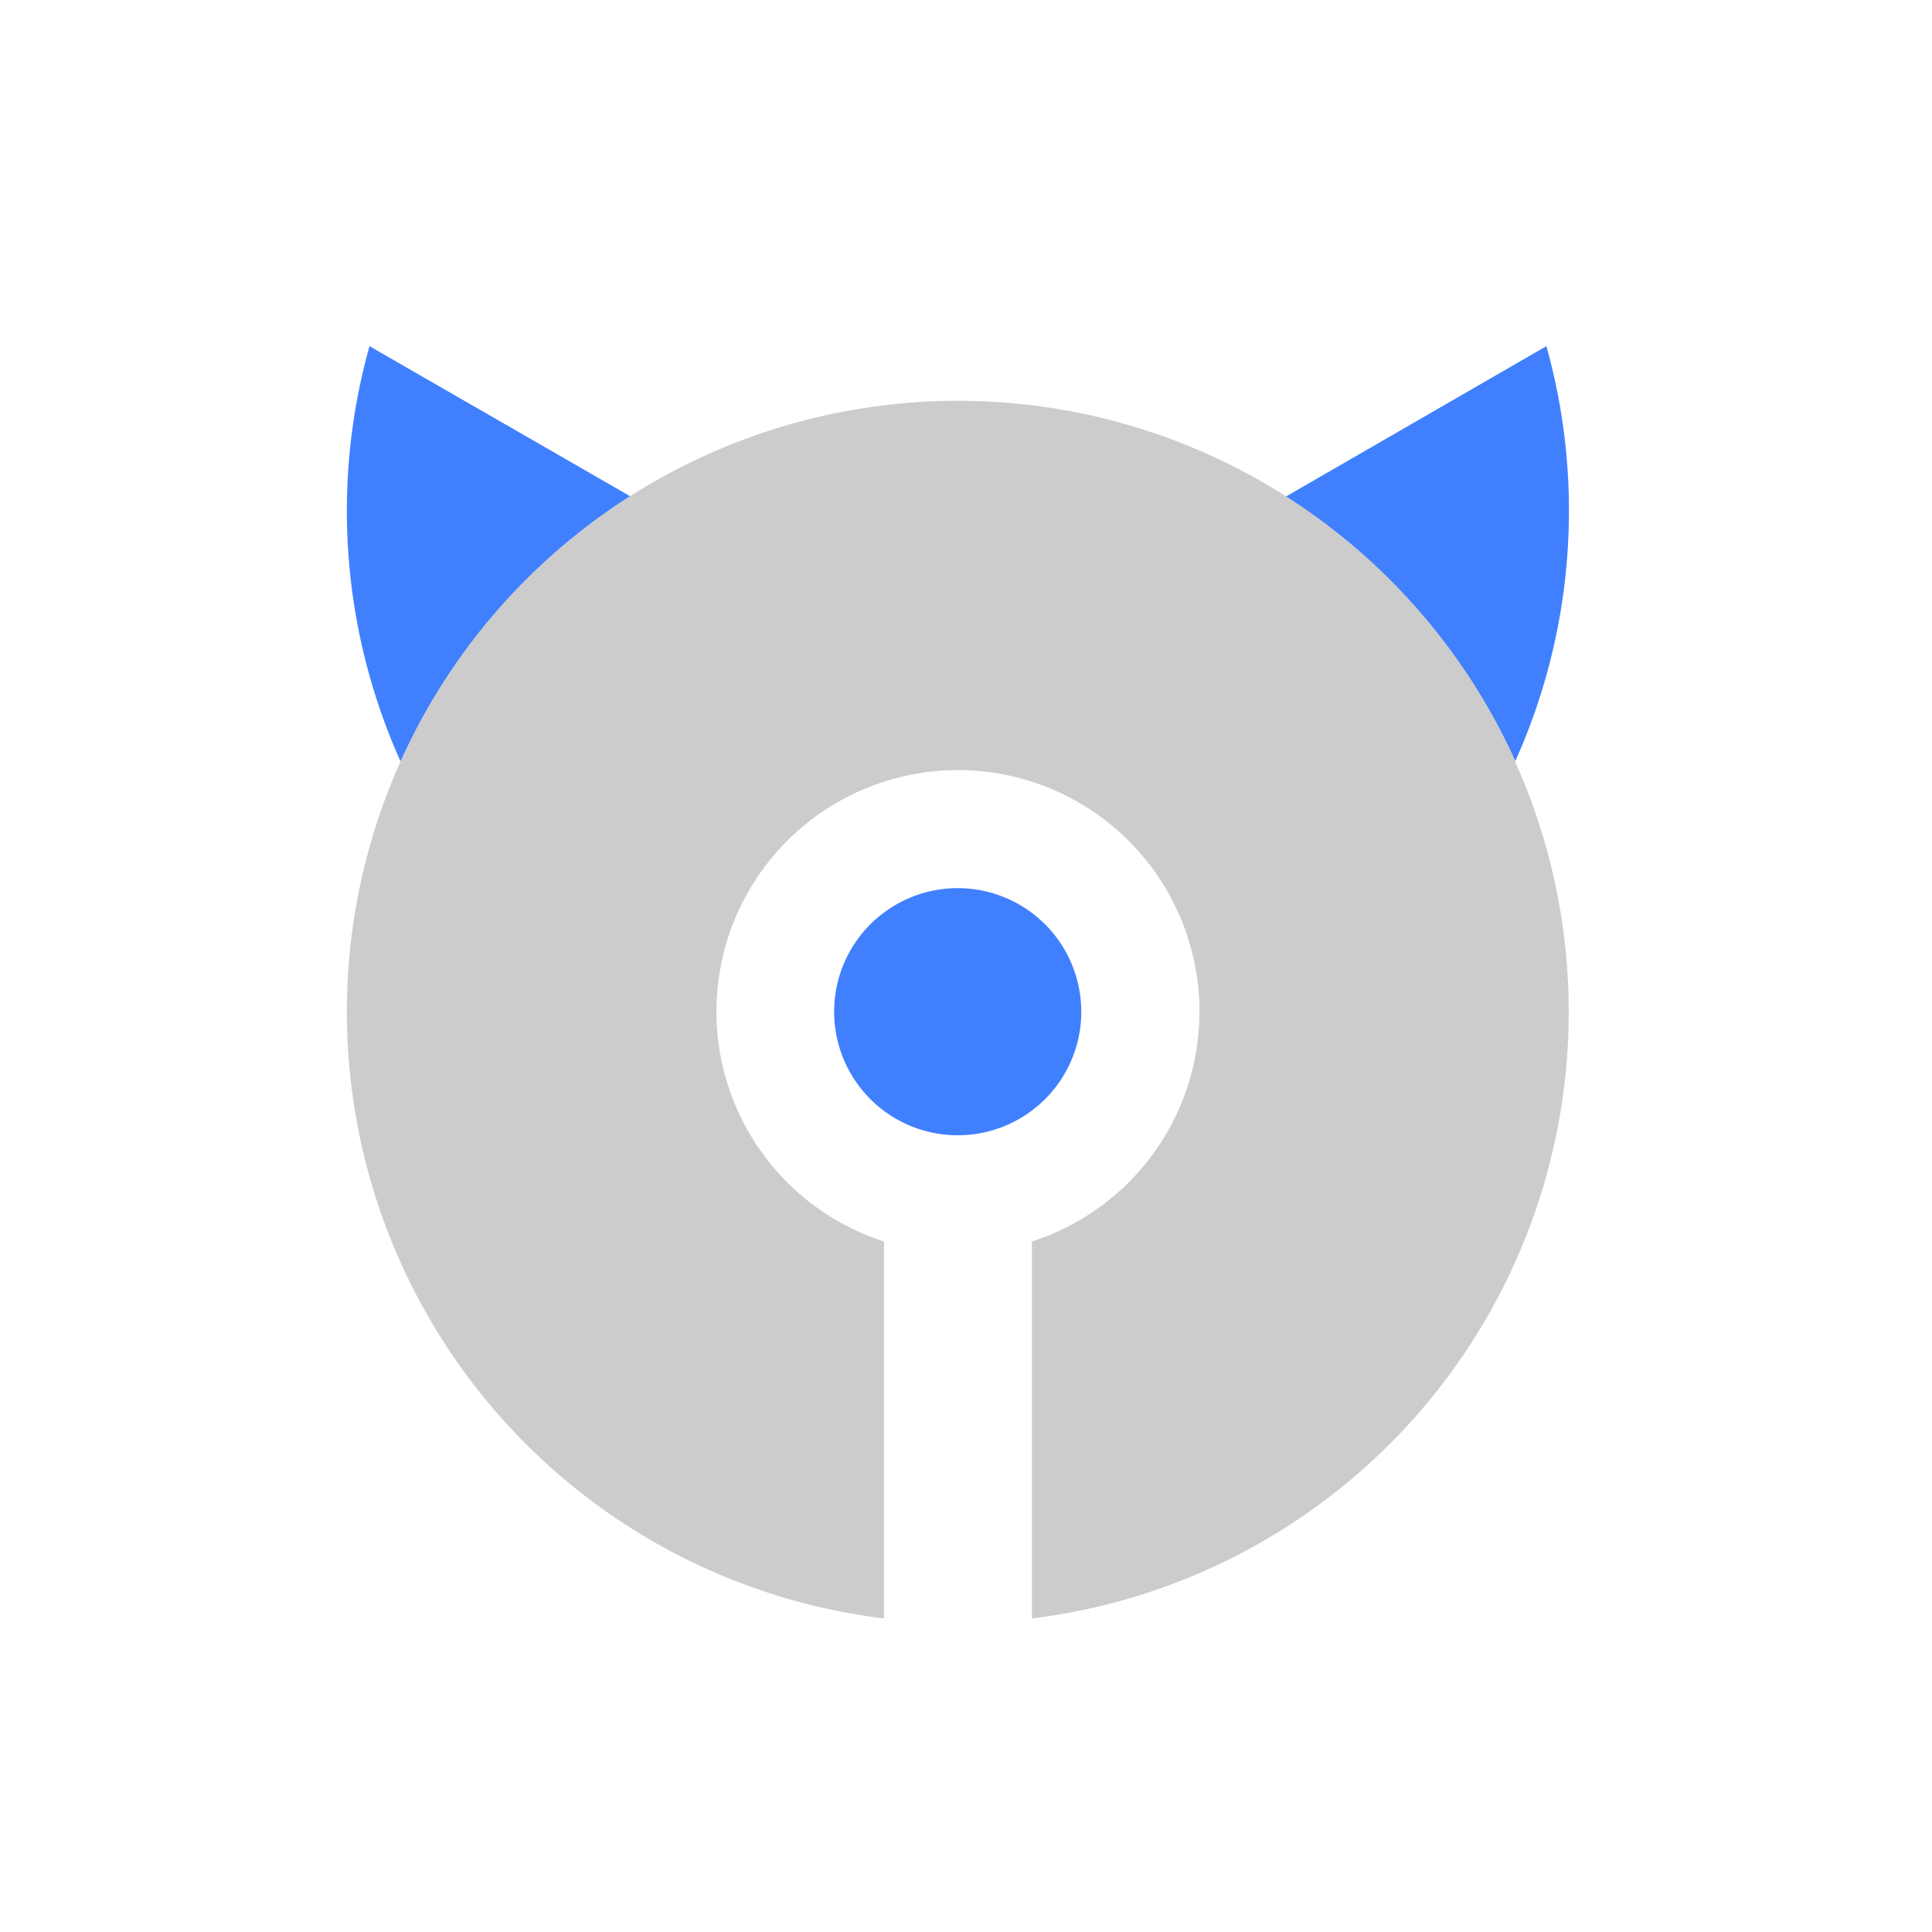 <svg id="图层_1" data-name="图层 1" xmlns="http://www.w3.org/2000/svg" viewBox="0 0 240 240">
    <defs>
        <style>.cls-1{fill:#ccc;}.cls-2{fill:#4080ff;}</style>
    </defs>
    <path class="cls-2"
        d="M188.23,94.56A75.94,75.94,0,0,0,192.1,43l-32.39,18.7A76.16,76.16,0,0,1,188.23,94.56Z" />
    <path class="cls-2"
        d="M78.29,61.65,45.9,43a75.94,75.94,0,0,0,3.87,51.61A76.16,76.16,0,0,1,78.29,61.65Z" />
    <path class="cls-2"
        d="M134.32,125.71a15.35,15.35,0,1,0-7.62,13.23A15.32,15.32,0,0,0,134.32,125.71Z" />
    <path class="cls-1"
        d="M188.23,94.56a75.91,75.91,0,1,0-78.42,106.49V154.22a30,30,0,1,1,18.38,0v46.83a75.91,75.91,0,0,0,60-106.49Z" />
</svg>